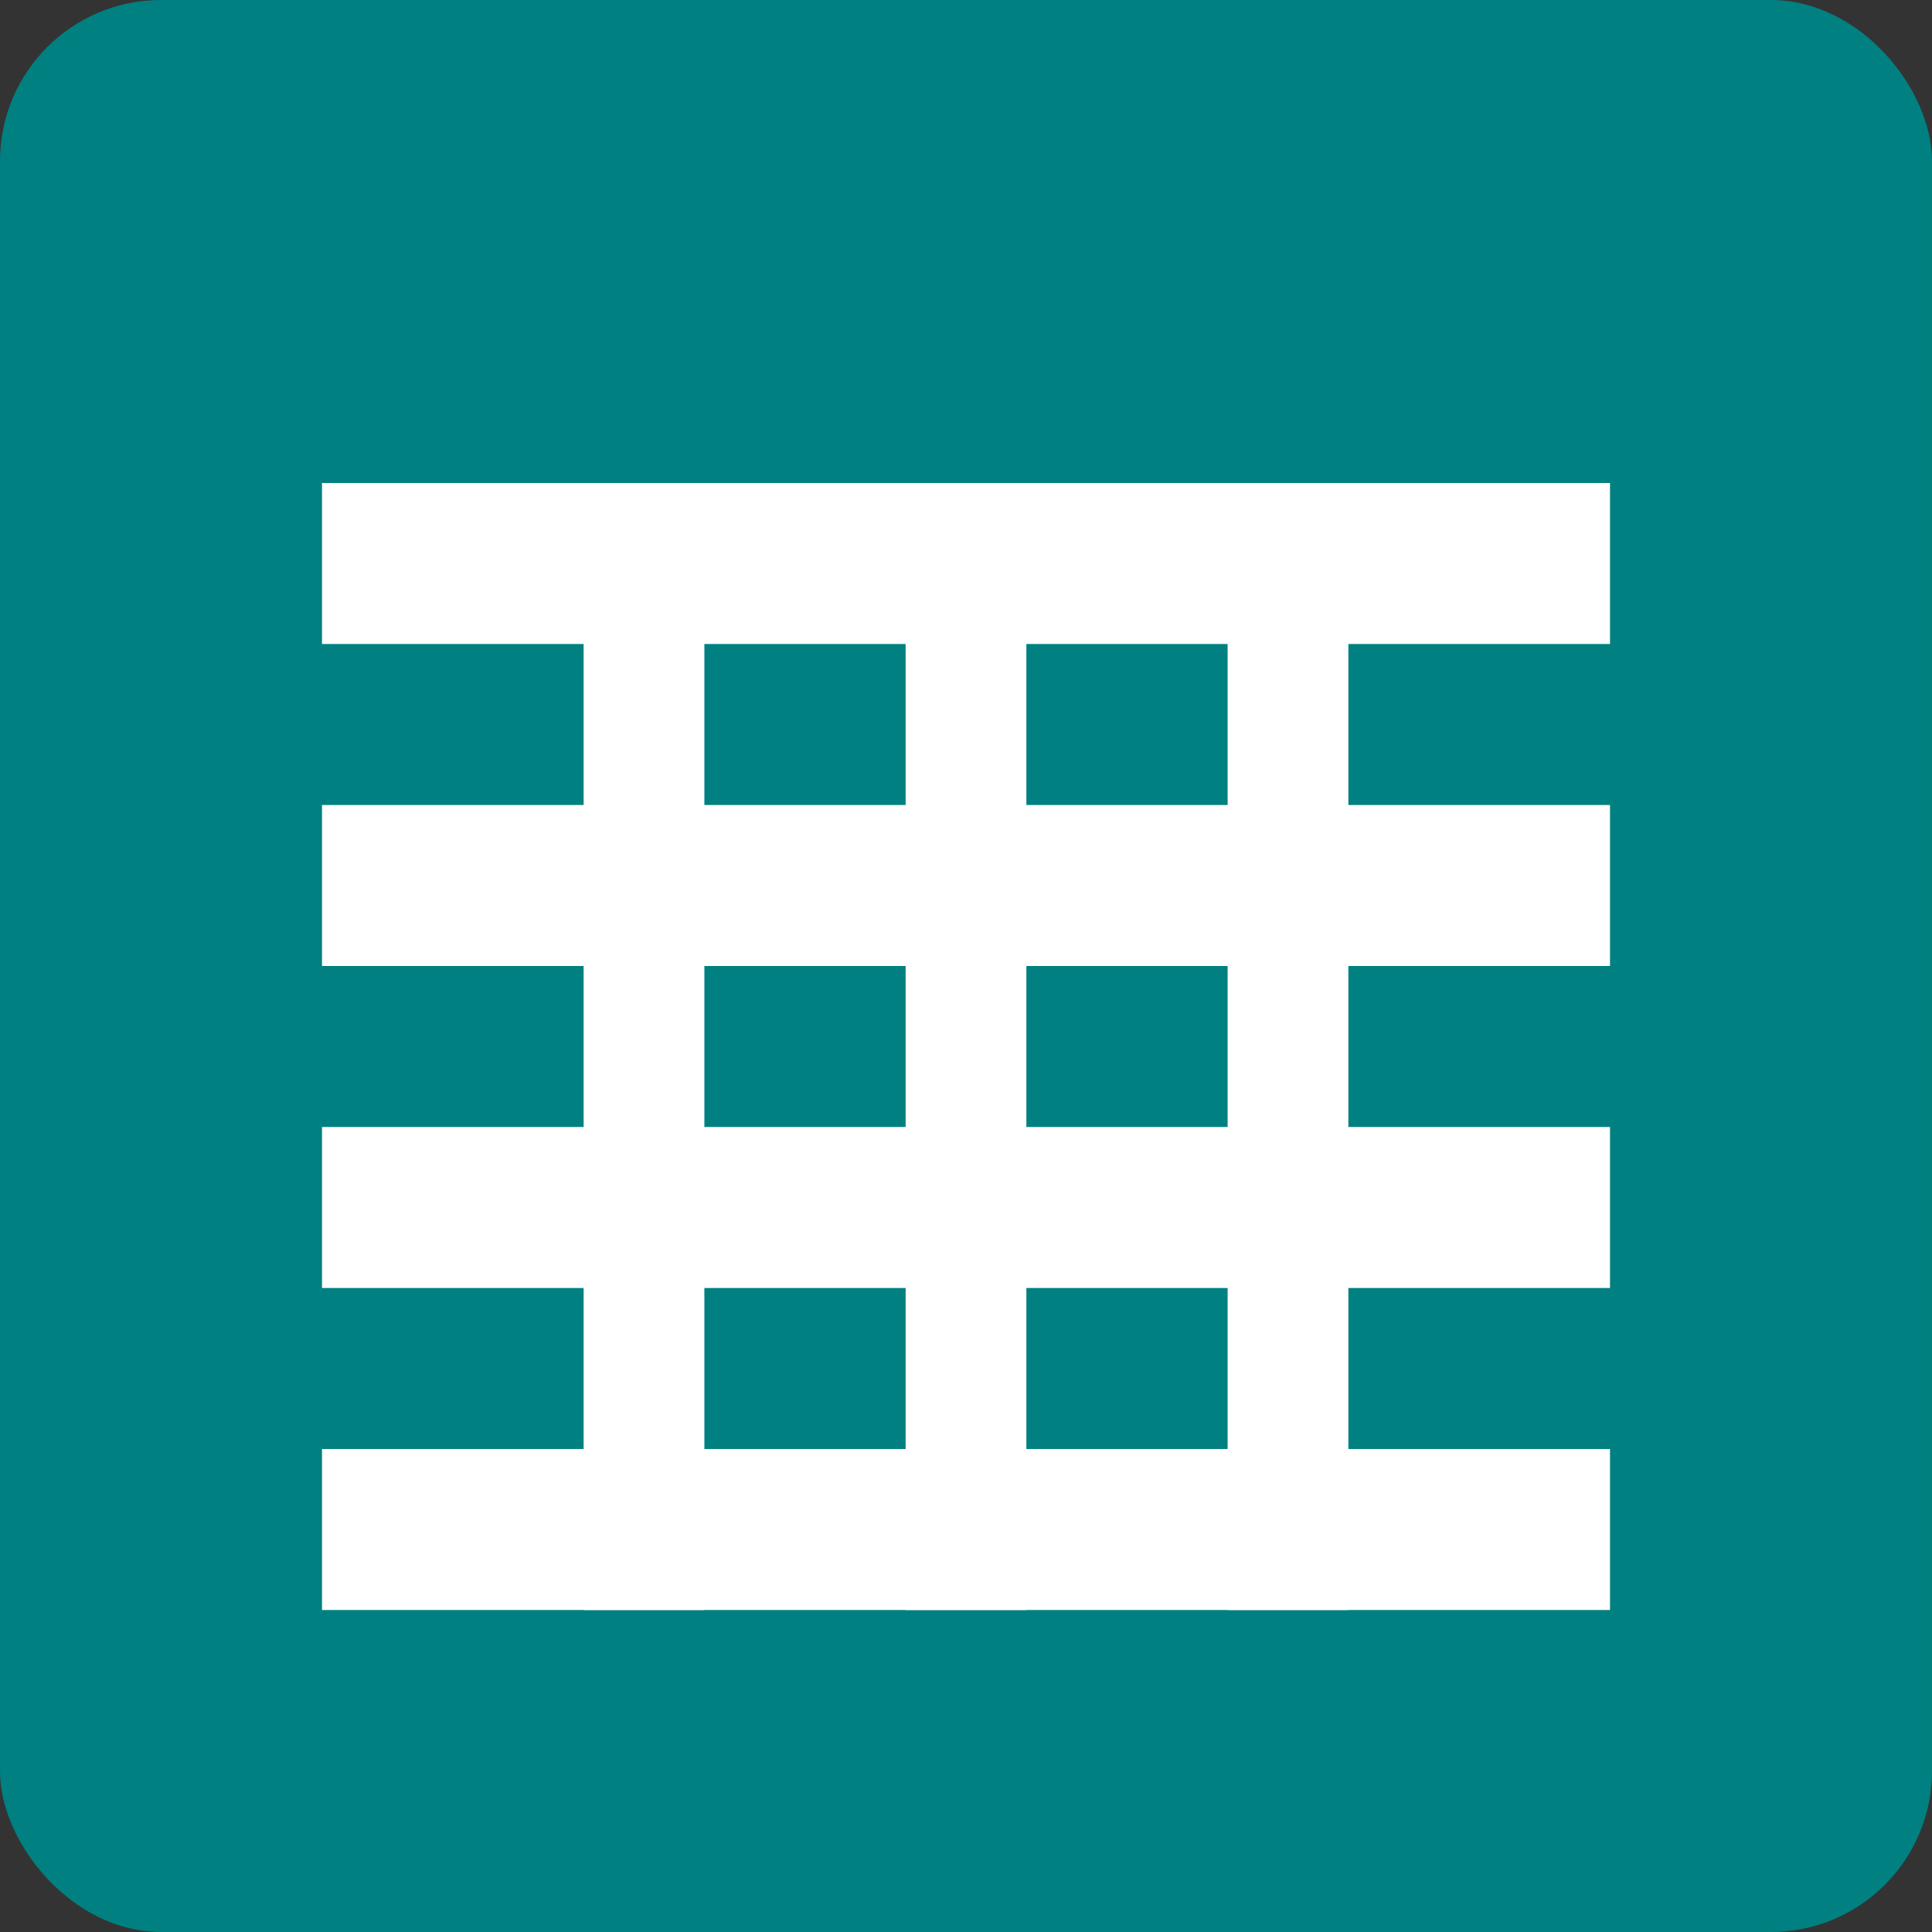 <svg
  xmlns="http://www.w3.org/2000/svg"
  viewBox="0 0 24 24"
  width="48"
  height="48"
  fill="currentColor"
>
  <rect x="0" y="0" width="24" height="24" fill="#333333" stroke="none"/>
  <!-- Background -->
  <rect width="24" height="24" rx="2" fill="teal" />
  <!-- Rows -->
  <rect x="4" y="6" width="16" height="2" fill="white" />
  <rect x="4" y="10" width="16" height="2" fill="white" />
  <rect x="4" y="14" width="16" height="2" fill="white" />
  <rect x="4" y="18" width="16" height="2" fill="white" />
  <!-- Columns -->
  <line x1="8" y1="6" x2="8" y2="20" stroke="white" stroke-width="1.5" />
  <line x1="12" y1="6" x2="12" y2="20" stroke="white" stroke-width="1.5" />
  <line x1="16" y1="6" x2="16" y2="20" stroke="white" stroke-width="1.5" />
</svg>
